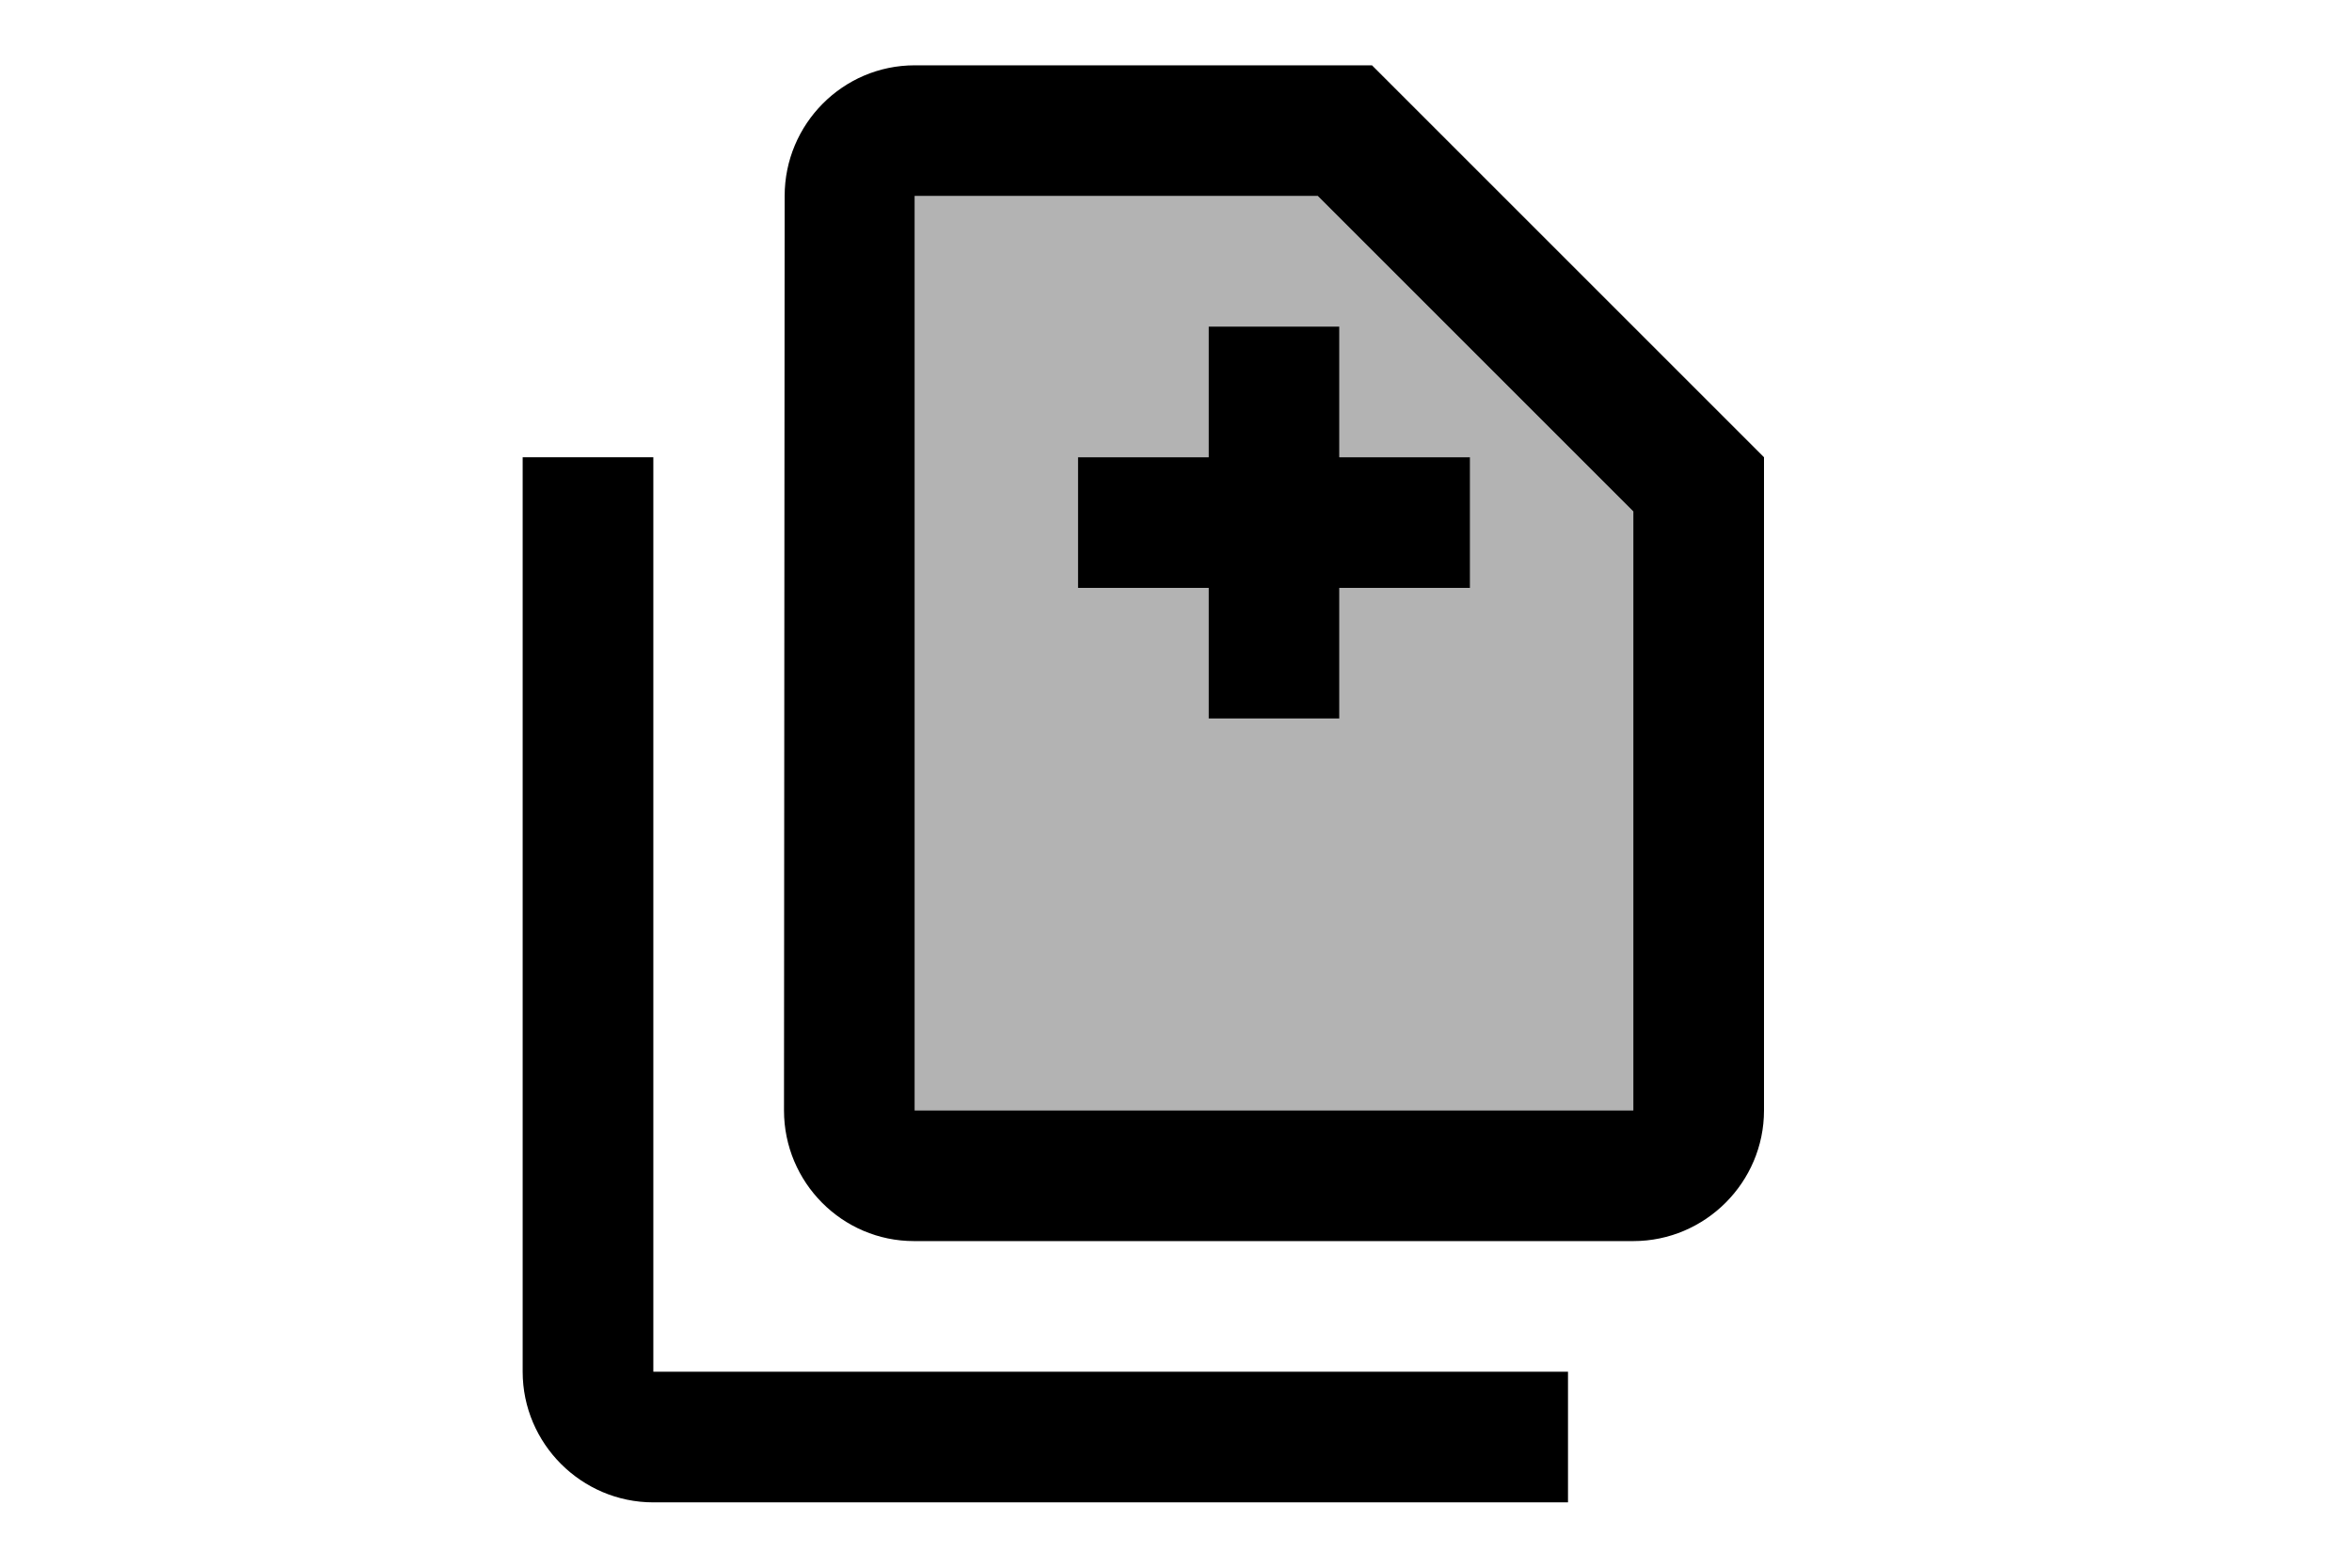 <svg height="1em" viewBox="0 0 24 24" fill="none" xmlns="http://www.w3.org/2000/svg">
  <path opacity="0.3" d="M14.17 3H8V17H19V7.83L14.17 3ZM16.5 9H14.5V11H12.5V9H10.5V7H12.5V5H14.5V7H16.5V9Z" fill="currentColor"/>
  <path d="M18 23H4C2.9 23 2 22.1 2 21V7H4V21H18V23ZM14.5 7V5H12.5V7H10.5V9H12.5V11H14.5V9H16.5V7H14.5ZM15 1H8C6.9 1 6.01 1.9 6.01 3L6 17C6 18.1 6.89 19 7.99 19H19C20.1 19 21 18.1 21 17V7L15 1ZM19 17H8V3H14.17L19 7.83V17Z" fill="currentColor"/>
</svg>
